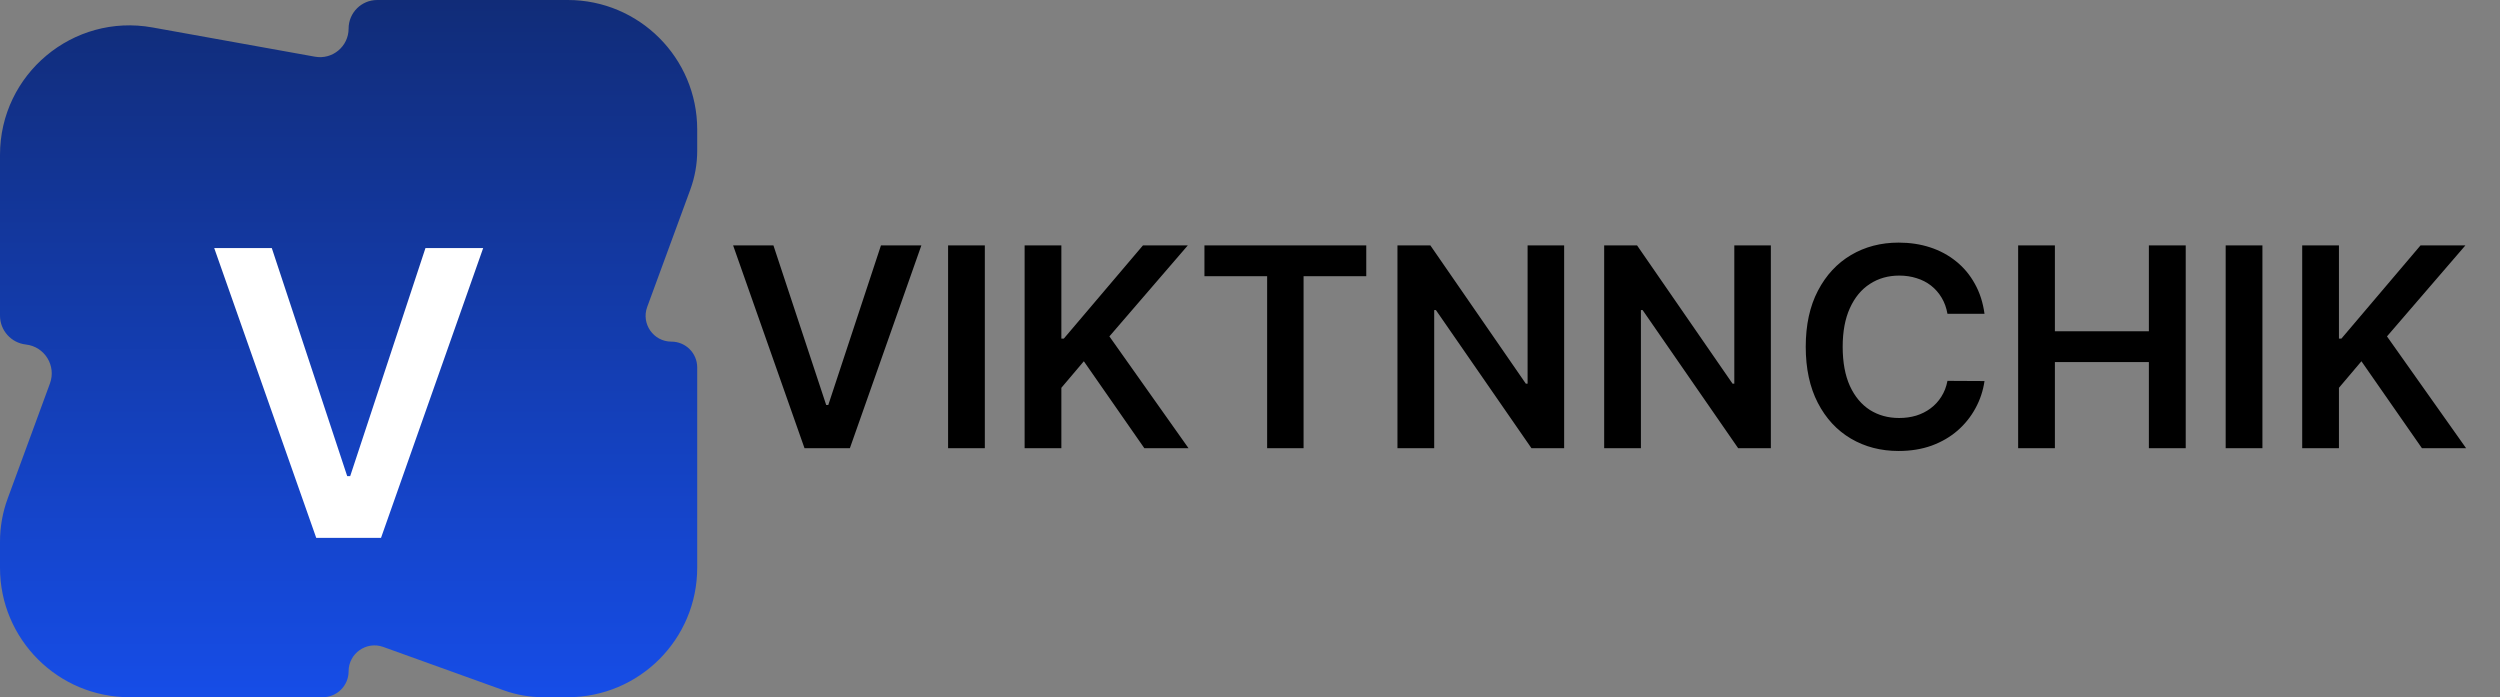 <svg width="251" height="70" viewBox="0 0 251 70" fill="none" xmlns="http://www.w3.org/2000/svg">
<rect x="0" y="0" width="251" height="70" fill="#808080" stroke="none"/>
<path d="M0 15.549C0 7.447 7.33 1.319 15.303 2.755L31.623 5.692C33.383 6.009 35 4.657 35 2.869V2.869C35 1.284 36.284 0 37.869 0L57 0C64.18 0 70 5.82 70 13V15.132C70 16.467 69.764 17.791 69.304 19.044L64.979 30.817C64.358 32.508 65.609 34.3 67.41 34.3V34.3C68.841 34.3 70 35.459 70 36.89V57C70 64.18 64.18 70 57 70H54.532C53.188 70 51.853 69.767 50.588 69.312L38.481 64.953C36.786 64.343 35 65.599 35 67.4V67.4C35 68.836 33.836 70 32.4 70H13C5.82 70 0 64.18 0 57V54.385C0 52.907 0.261 51.44 0.771 50.052L5.015 38.497C5.669 36.718 4.481 34.798 2.597 34.589V34.589C1.119 34.424 0 33.175 0 31.687V15.549Z" fill="url(#paint0_linear_4_10)"/>
<path d="M27.289 24.909L34.86 47.807H35.158L42.715 24.909H48.51L38.255 54H31.749L21.508 24.909H27.289Z" fill="white"/>
<path d="M77.651 24.636L82.951 40.665H83.159L88.449 24.636H92.506L85.327 45H80.773L73.604 24.636H77.651ZM98.877 24.636V45H95.188V24.636H98.877ZM102.872 45V24.636H106.561V33.993H106.809L114.754 24.636H119.258L111.383 33.774L119.328 45H114.893L108.818 36.27L106.561 38.935V45H102.872ZM120.926 27.729V24.636H137.173V27.729H130.879V45H127.22V27.729H120.926ZM157.04 24.636V45H153.759L144.163 31.129H143.994V45H140.305V24.636H143.607L153.192 38.517H153.371V24.636H157.04ZM177.794 24.636V45H174.512L164.917 31.129H164.748V45H161.059V24.636H164.36L173.946 38.517H174.125V24.636H177.794ZM199.244 31.507H195.525C195.419 30.897 195.223 30.357 194.938 29.886C194.653 29.409 194.299 29.005 193.874 28.673C193.45 28.342 192.966 28.093 192.423 27.928C191.886 27.755 191.306 27.669 190.683 27.669C189.576 27.669 188.594 27.947 187.739 28.504C186.884 29.054 186.215 29.863 185.731 30.93C185.247 31.991 185.005 33.287 185.005 34.818C185.005 36.376 185.247 37.688 185.731 38.756C186.221 39.816 186.891 40.618 187.739 41.162C188.594 41.699 189.572 41.967 190.673 41.967C191.282 41.967 191.853 41.888 192.383 41.729C192.92 41.563 193.4 41.321 193.825 41.003C194.255 40.685 194.617 40.294 194.908 39.83C195.207 39.365 195.412 38.835 195.525 38.239L199.244 38.258C199.104 39.226 198.803 40.135 198.339 40.983C197.881 41.831 197.281 42.581 196.539 43.23C195.797 43.873 194.928 44.377 193.934 44.742C192.94 45.099 191.836 45.278 190.623 45.278C188.833 45.278 187.236 44.864 185.83 44.035C184.425 43.207 183.318 42.01 182.509 40.446C181.701 38.882 181.296 37.006 181.296 34.818C181.296 32.624 181.704 30.748 182.519 29.19C183.335 27.626 184.445 26.43 185.85 25.601C187.255 24.772 188.846 24.358 190.623 24.358C191.756 24.358 192.81 24.517 193.785 24.835C194.759 25.153 195.628 25.621 196.39 26.237C197.152 26.847 197.779 27.596 198.269 28.484C198.766 29.366 199.091 30.374 199.244 31.507ZM202.622 45V24.636H206.311V33.257H215.747V24.636H219.446V45H215.747V36.349H206.311V45H202.622ZM227.147 24.636V45H223.458V24.636H227.147ZM231.141 45V24.636H234.83V33.993H235.079L243.023 24.636H247.528L239.653 33.774L247.597 45H243.163L237.087 36.27L234.83 38.935V45H231.141Z" fill="black"/>
<defs>
<linearGradient id="paint0_linear_4_10" x1="35" y1="0" x2="35" y2="70" gradientUnits="userSpaceOnUse">
<stop stop-color="#112C78"/>
<stop offset="1" stop-color="#164DE7"/>
</linearGradient>
</defs>
</svg>
